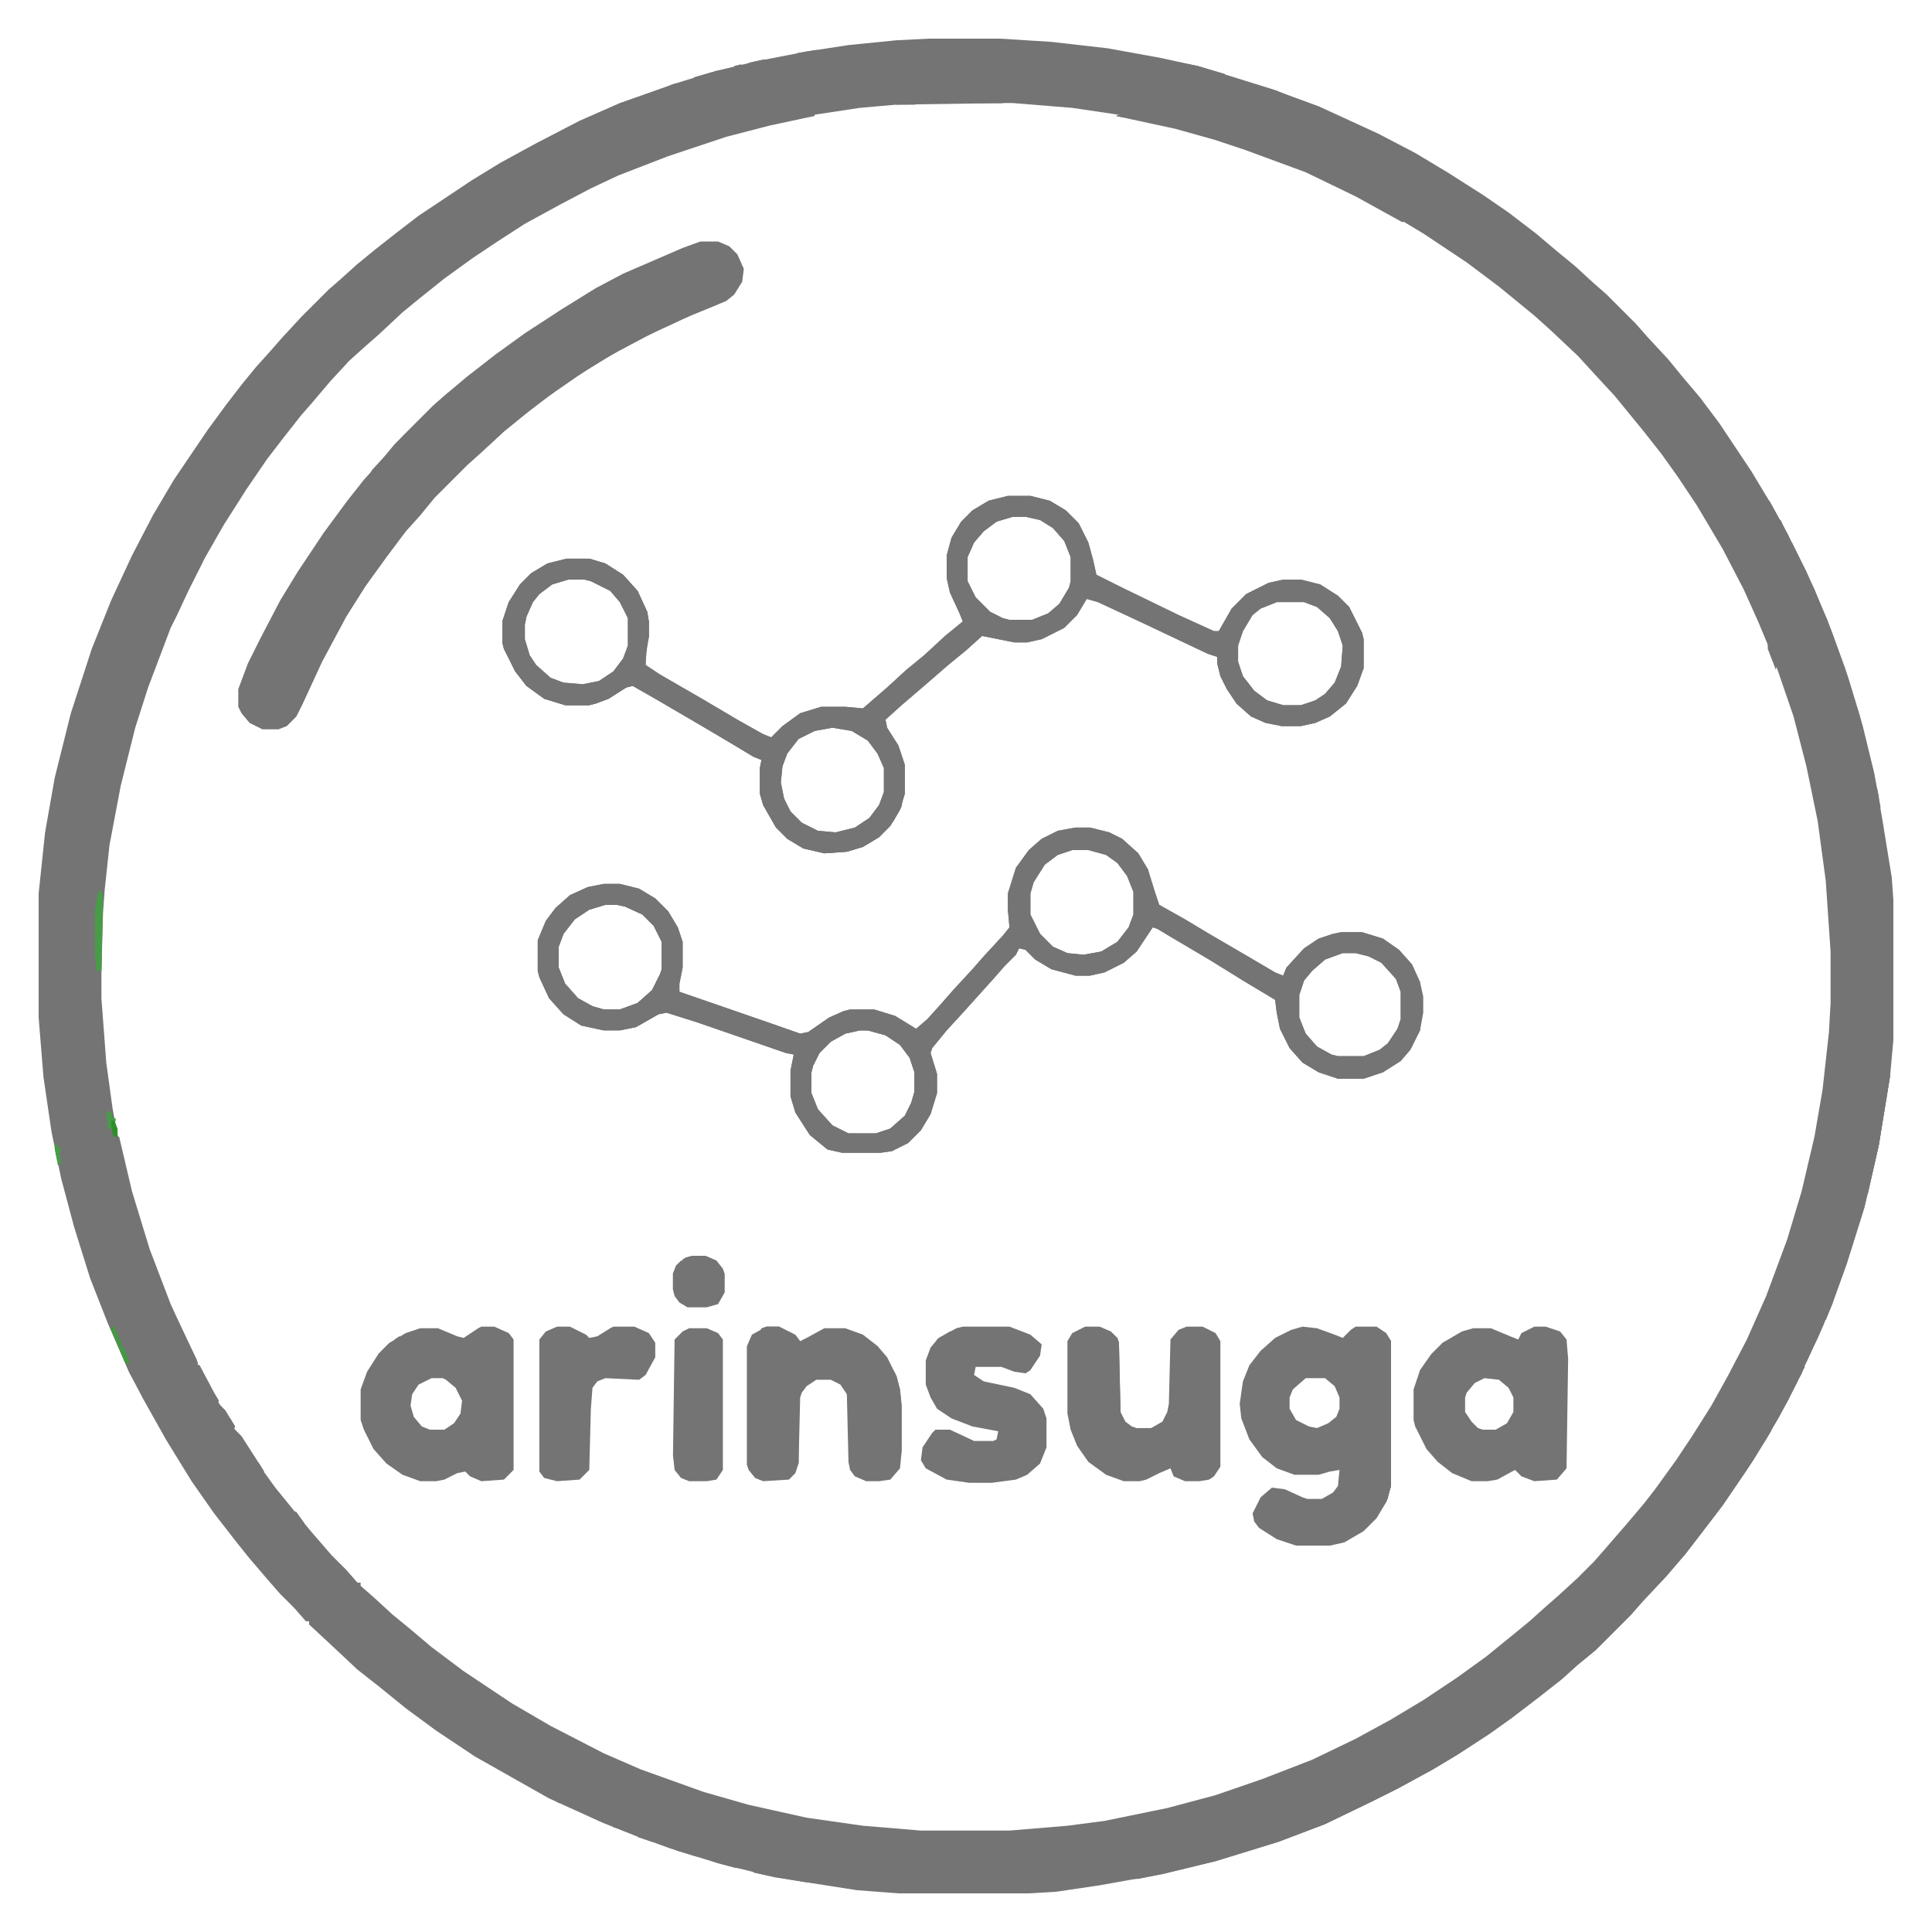 <?xml version="1.0" encoding="UTF-8" standalone="no"?><!-- Generator: Gravit.io --><svg xmlns="http://www.w3.org/2000/svg" xmlns:xlink="http://www.w3.org/1999/xlink" style="isolation:isolate" viewBox="0 0 1280 1280" width="1280pt" height="1280pt"><defs><clipPath id="_clipPath_nRfLHSxbTJC6op0vqC2nY6LH57wDoYHe"><rect width="1280" height="1280"/></clipPath></defs><g clip-path="url(#_clipPath_nRfLHSxbTJC6op0vqC2nY6LH57wDoYHe)"><path d=" M 615.467 25.6 L 662.4 25.6 L 696.533 27.733 L 733.867 32 L 769.067 38.4 L 793.6 43.733 L 841.6 58.667 L 873.6 70.4 L 913.067 88.533 L 937.6 101.333 L 958.933 114.133 L 982.4 129.067 L 999.467 140.8 L 1017.6 154.667 L 1031.467 166.4 L 1043.2 176 L 1056 187.733 L 1064.533 195.2 L 1083.733 214.4 L 1091.2 222.933 L 1105.067 237.867 L 1114.667 249.6 L 1126.4 263.467 L 1139.2 280.533 L 1160.533 312.533 L 1173.333 333.867 L 1184 353.067 L 1196.8 378.667 L 1210.667 410.667 L 1222.4 442.667 L 1232 473.6 L 1241.6 512 L 1246.933 541.867 L 1253.333 581.333 L 1254.4 596.267 L 1254.4 689.067 L 1252.267 712.533 L 1244.8 758.4 L 1235.2 800 L 1223.467 837.333 L 1213.867 864 L 1204.267 886.4 L 1190.4 916.267 L 1178.667 938.667 L 1161.6 967.467 L 1141.333 997.333 L 1127.467 1015.467 L 1116.8 1029.333 L 1104 1044.267 L 1088 1061.333 L 1080.533 1069.867 L 1057.067 1093.333 L 1045.333 1102.933 L 1034.667 1112.533 L 1019.733 1124.267 L 1001.6 1138.133 L 986.667 1148.8 L 965.333 1162.667 L 949.333 1172.267 L 925.867 1185.067 L 908.8 1193.6 L 877.867 1208.533 L 846.933 1220.267 L 805.333 1233.067 L 770.133 1241.6 L 728.533 1249.067 L 699.733 1253.333 L 681.6 1254.4 L 595.2 1254.4 L 567.467 1252.267 L 513.067 1243.733 L 474.667 1234.133 L 443.733 1224.533 L 420.267 1216 L 398.933 1207.467 L 363.733 1191.467 L 314.667 1163.733 L 289.067 1146.667 L 268.8 1131.733 L 251.733 1117.867 L 236.8 1106.133 L 219.733 1090.133 L 204.8 1076.267 L 204.8 1074.133 L 202.667 1074.133 L 195.2 1065.6 L 185.6 1056 L 178.133 1047.467 L 165.333 1032.533 L 156.8 1021.867 L 141.867 1002.667 L 126.933 981.333 L 109.867 953.6 L 94.933 926.933 L 85.333 908.8 L 71.467 876.8 L 59.733 846.933 L 49.067 812.8 L 40.533 780.8 L 34.133 749.867 L 28.8 713.6 L 25.6 674.133 L 25.6 592 L 29.867 551.467 L 36.267 515.2 L 46.933 472.533 L 60.8 429.867 L 73.6 397.867 L 87.467 368 L 101.333 341.333 L 115.2 317.867 L 137.6 284.8 L 149.333 268.8 L 160 254.933 L 169.6 243.2 L 179.2 232.533 L 186.667 224 L 199.467 210.133 L 217.6 192 L 226.133 184.533 L 236.8 174.933 L 248.533 165.333 L 263.467 153.6 L 277.333 142.933 L 312.533 119.467 L 331.733 107.733 L 355.2 94.933 L 384 80 L 410.667 68.267 L 446.933 55.467 L 474.667 46.933 L 501.333 40.533 L 534.4 34.133 L 562.133 29.867 L 594.133 26.667 L 615.467 25.6 Z  M 605.867 68.267 L 569.6 71.467 L 534.4 76.8 L 505.6 83.2 L 473.6 91.733 L 439.467 103.467 L 409.6 115.2 L 391.467 123.733 L 371.2 134.4 L 347.733 147.2 L 329.6 158.933 L 313.6 169.6 L 294.4 183.467 L 278.4 196.267 L 266.667 205.867 L 250.667 220.8 L 242.133 228.267 L 231.467 237.867 L 216.533 253.867 L 206.933 265.6 L 197.333 276.267 L 176 304 L 162.133 324.267 L 147.2 347.733 L 134.4 370.133 L 123.733 391.467 L 116.267 407.467 L 112 416 L 97.067 455.467 L 88.533 482.133 L 78.933 520.533 L 71.467 560 L 68.267 589.867 L 67.2 604.8 L 67.2 661.333 L 70.4 704 L 74.667 734.933 L 81.067 768 L 90.667 804.267 L 103.467 842.667 L 115.2 871.467 L 130.133 902.4 L 140.8 922.667 L 155.733 947.2 L 168.533 966.4 L 182.4 985.6 L 196.267 1002.667 L 205.867 1014.4 L 219.733 1030.4 L 229.333 1040 L 236.8 1048.533 L 238.933 1048.533 L 238.933 1050.667 L 247.467 1058.133 L 260.267 1069.867 L 272 1079.467 L 285.867 1091.2 L 307.2 1107.2 L 339.2 1128.533 L 364.8 1143.467 L 400 1161.6 L 424.533 1172.267 L 466.133 1187.2 L 496 1195.733 L 534.4 1204.267 L 571.733 1209.6 L 610.133 1212.8 L 668.8 1212.8 L 707.2 1209.6 L 731.733 1206.4 L 773.333 1197.867 L 805.333 1189.333 L 836.267 1178.667 L 869.333 1165.867 L 898.133 1152 L 921.6 1139.2 L 942.933 1126.4 L 965.333 1111.467 L 984.533 1097.6 L 1001.6 1083.733 L 1013.333 1074.133 L 1024 1064.533 L 1032.533 1057.067 L 1045.333 1045.333 L 1056 1034.667 L 1063.467 1026.133 L 1077.333 1010.133 L 1089.067 996.267 L 1096.533 986.667 L 1110.4 967.467 L 1121.067 951.467 L 1133.867 931.2 L 1144.533 912 L 1157.333 887.467 L 1170.133 858.667 L 1184 821.333 L 1193.6 789.333 L 1202.133 753.067 L 1207.467 722.133 L 1211.733 683.733 L 1212.8 664.533 L 1212.8 630.4 L 1209.6 583.467 L 1204.267 544 L 1196.8 507.733 L 1188.267 474.667 L 1175.467 437.333 L 1164.8 411.733 L 1155.2 390.4 L 1141.333 363.733 L 1124.267 334.933 L 1111.467 315.733 L 1100.8 300.8 L 1089.067 285.867 L 1069.867 262.4 L 1057.067 248.533 L 1045.333 235.733 L 1027.2 218.667 L 1016.533 209.067 L 993.067 189.867 L 971.733 173.867 L 942.933 154.667 L 926.933 145.067 L 907.733 134.4 L 883.2 121.6 L 859.733 110.933 L 812.8 93.867 L 778.667 84.267 L 739.2 75.733 L 710.4 71.467 L 670.933 68.267 L 605.867 68.267 Z " fill="rgb(116,116,116)"/><path d=" M 464 160 L 475.733 160 L 483.2 163.2 L 488.533 168.533 L 492.8 178.133 L 491.733 186.667 L 486.4 195.2 L 481.067 199.467 L 457.6 209.067 L 427.733 222.933 L 402.133 236.8 L 381.867 249.6 L 360.533 264.533 L 345.6 276.267 L 333.867 285.867 L 320 298.667 L 309.333 308.267 L 288 329.6 L 278.4 341.333 L 268.8 352 L 256 369.067 L 242.133 388.267 L 229.333 408.533 L 213.333 438.4 L 200.533 466.133 L 196.267 474.667 L 189.867 481.067 L 184.533 483.2 L 173.867 483.2 L 165.333 478.933 L 160 472.533 L 157.867 468.267 L 157.867 456.533 L 164.267 439.467 L 172.8 422.4 L 185.6 397.867 L 197.333 378.667 L 214.4 353.067 L 229.333 332.8 L 241.067 317.867 L 251.733 306.133 L 261.333 294.4 L 286.933 268.8 L 295.467 261.333 L 309.333 249.6 L 328.533 234.667 L 347.733 220.8 L 372.267 204.8 L 394.667 190.933 L 412.8 181.333 L 452.267 164.267 L 464 160 Z " fill="rgb(116,116,116)"/><path d=" M 667.733 328.533 L 682.667 328.533 L 695.467 331.733 L 706.133 338.133 L 714.667 346.667 L 721.067 359.467 L 724.267 371.2 L 726.4 380.8 L 743.467 389.333 L 780.8 407.467 L 804.267 418.133 L 807.467 418.133 L 816 403.2 L 825.6 393.6 L 840.533 386.133 L 850.133 384 L 861.867 384 L 874.667 387.2 L 886.4 394.667 L 893.867 402.133 L 902.4 419.2 L 903.467 423.467 L 903.467 442.667 L 899.2 454.4 L 891.733 466.133 L 881.067 474.667 L 871.467 478.933 L 861.867 481.067 L 849.067 481.067 L 838.4 478.933 L 828.8 474.667 L 819.2 466.133 L 812.8 456.533 L 808.533 448 L 806.4 439.467 L 806.4 435.2 L 800 433.067 L 759.467 413.867 L 727.467 398.933 L 720 396.8 L 713.6 407.467 L 705.067 416 L 690.133 423.467 L 680.533 425.6 L 672 425.6 L 650.667 421.333 L 640 430.933 L 628.267 440.533 L 612.267 454.4 L 597.333 467.2 L 586.667 476.8 L 587.733 482.133 L 595.2 493.867 L 599.467 506.667 L 599.467 525.867 L 596.267 536.533 L 589.867 547.2 L 582.4 554.667 L 571.733 561.067 L 561.067 564.267 L 546.133 565.333 L 532.267 562.133 L 521.6 555.733 L 514.133 548.267 L 505.6 533.333 L 503.467 525.867 L 503.467 508.8 L 504.533 503.467 L 499.2 501.333 L 483.2 491.733 L 459.733 477.867 L 434.133 462.933 L 419.2 454.4 L 414.933 455.467 L 403.2 462.933 L 394.667 466.133 L 390.4 467.2 L 374.4 467.2 L 360.533 462.933 L 348.8 454.4 L 341.333 444.8 L 333.867 429.867 L 332.8 425.6 L 332.8 411.733 L 337.067 398.933 L 344.533 387.2 L 352 379.733 L 362.667 373.333 L 375.467 370.133 L 390.4 370.133 L 401.067 373.333 L 412.8 380.8 L 422.4 391.467 L 428.8 405.333 L 429.867 411.733 L 429.867 422.4 L 427.733 435.2 L 427.733 440.533 L 437.333 446.933 L 465.067 462.933 L 488.533 476.8 L 505.6 486.4 L 510.933 488.533 L 518.4 481.067 L 530.133 472.533 L 544 468.267 L 560 468.267 L 571.733 469.333 L 587.733 455.467 L 600.533 443.733 L 612.267 434.133 L 626.133 421.333 L 637.867 411.733 L 635.733 406.4 L 629.333 392.533 L 627.2 382.933 L 627.2 368 L 630.4 356.267 L 636.8 345.6 L 644.267 338.133 L 654.933 331.733 L 667.733 328.533 Z  M 670.933 342.4 L 660.267 345.6 L 651.733 352 L 645.333 359.467 L 641.067 369.067 L 641.067 385.067 L 646.4 395.733 L 656 405.333 L 664.533 409.6 L 668.8 410.667 L 683.733 410.667 L 694.4 406.4 L 701.867 400 L 708.267 389.333 L 709.333 385.067 L 709.333 369.067 L 705.067 358.4 L 697.6 349.867 L 689.067 344.533 L 679.467 342.4 L 670.933 342.4 Z  M 376.533 384 L 365.867 387.2 L 357.333 393.6 L 353.067 398.933 L 348.8 408.533 L 347.733 413.867 L 347.733 423.467 L 350.933 434.133 L 355.2 440.533 L 364.8 449.067 L 373.333 452.267 L 386.133 453.333 L 396.8 451.2 L 406.4 444.8 L 412.8 436.267 L 416 427.733 L 416 409.6 L 410.667 398.933 L 404.267 391.467 L 391.467 385.067 L 387.2 384 L 376.533 384 Z  M 845.867 398.933 L 835.2 403.2 L 829.867 407.467 L 823.467 418.133 L 820.267 427.733 L 820.267 438.4 L 823.467 448 L 830.933 457.6 L 839.467 464 L 850.133 467.2 L 861.867 467.2 L 871.467 464 L 877.867 459.733 L 884.267 452.267 L 888.533 441.6 L 889.6 427.733 L 886.4 418.133 L 881.067 409.6 L 872.533 402.133 L 864 398.933 L 845.867 398.933 Z  M 551.467 482.133 L 539.733 484.267 L 529.067 489.6 L 521.6 499.2 L 518.4 507.733 L 517.333 518.4 L 519.467 529.067 L 523.733 537.6 L 531.2 545.067 L 541.867 550.4 L 553.6 551.467 L 566.4 548.267 L 576 541.867 L 582.4 533.333 L 585.6 524.8 L 585.6 508.8 L 581.333 499.2 L 574.933 490.667 L 564.267 484.267 L 551.467 482.133 Z " fill="rgb(116,116,116)"/><path d=" M 712.533 548.267 L 722.133 548.267 L 734.933 551.467 L 743.467 555.733 L 754.133 565.333 L 760.533 576 L 764.8 589.867 L 768 599.467 L 785.067 609.067 L 801.067 618.667 L 826.667 633.6 L 844.8 644.267 L 850.133 646.4 L 852.267 641.067 L 864 628.267 L 873.6 621.867 L 883.2 618.667 L 888.533 617.6 L 902.4 617.6 L 916.267 621.867 L 926.933 629.333 L 935.467 638.933 L 940.8 650.667 L 942.933 660.267 L 942.933 670.933 L 940.8 682.667 L 934.4 695.467 L 928 702.933 L 916.267 710.4 L 903.467 714.667 L 886.4 714.667 L 873.6 710.4 L 862.933 704 L 854.4 694.4 L 848 681.6 L 845.867 670.933 L 844.8 662.4 L 823.467 649.6 L 801.067 635.733 L 777.6 621.867 L 766.933 615.467 L 763.733 614.4 L 753.067 630.4 L 744.533 637.867 L 731.733 644.267 L 722.133 646.4 L 712.533 646.4 L 696.533 642.133 L 685.867 635.733 L 679.467 629.333 L 675.2 628.267 L 673.067 632.533 L 665.6 640 L 658.133 648.533 L 638.933 669.867 L 627.2 682.667 L 617.6 694.4 L 616.533 697.6 L 620.8 711.467 L 620.8 724.267 L 616.533 738.133 L 610.133 748.8 L 601.6 757.333 L 590.933 762.667 L 583.467 763.733 L 557.867 763.733 L 548.267 761.6 L 536.533 752 L 526.933 737.067 L 523.733 726.4 L 523.733 709.333 L 525.867 698.667 L 520.533 697.6 L 461.867 677.333 L 441.6 670.933 L 436.267 672 L 421.333 680.533 L 410.667 682.667 L 400 682.667 L 385.067 679.467 L 373.333 672 L 363.733 661.333 L 357.333 647.467 L 356.267 643.2 L 356.267 622.933 L 361.6 610.133 L 368 601.6 L 377.6 593.067 L 389.333 587.733 L 400 585.6 L 410.667 585.6 L 423.467 588.8 L 434.133 595.2 L 442.667 603.733 L 449.067 614.4 L 452.267 624 L 452.267 641.067 L 450.133 651.733 L 450.133 657.067 L 508.8 677.333 L 530.133 684.8 L 535.467 683.733 L 549.333 674.133 L 558.933 669.867 L 563.2 668.8 L 579.2 668.8 L 593.067 673.067 L 606.933 681.6 L 614.4 675.2 L 624 664.533 L 631.467 656 L 644.267 642.133 L 651.733 633.6 L 664.533 619.733 L 668.8 614.4 L 667.733 602.667 L 667.733 592 L 673.067 574.933 L 681.6 563.2 L 690.133 555.733 L 700.8 550.4 L 712.533 548.267 Z  M 710.4 563.2 L 700.8 566.4 L 692.267 572.8 L 684.8 584.533 L 682.667 592 L 682.667 605.867 L 689.067 618.667 L 697.6 627.2 L 707.2 631.467 L 717.867 632.533 L 729.6 630.4 L 740.267 624 L 747.733 614.4 L 750.933 605.867 L 750.933 590.933 L 746.667 580.267 L 740.267 571.733 L 732.8 566.4 L 721.067 563.2 L 710.4 563.2 Z  M 401.067 599.467 L 390.4 602.667 L 380.8 609.067 L 373.333 618.667 L 370.133 627.2 L 370.133 641.067 L 374.4 651.733 L 382.933 661.333 L 392.533 666.667 L 400 668.8 L 410.667 668.8 L 422.4 664.533 L 432 656 L 437.333 645.333 L 438.4 642.133 L 438.4 624 L 433.067 613.333 L 425.6 605.867 L 413.867 600.533 L 408.533 599.467 L 401.067 599.467 Z  M 889.6 631.467 L 877.867 635.733 L 869.333 643.2 L 864 649.6 L 860.8 659.2 L 860.8 674.133 L 865.067 684.8 L 872.533 693.333 L 882.133 698.667 L 886.4 699.733 L 903.467 699.733 L 914.133 695.467 L 919.467 691.2 L 925.867 681.6 L 928 675.2 L 928 657.067 L 924.8 648.533 L 915.2 637.867 L 906.667 633.6 L 898.133 631.467 L 889.6 631.467 Z  M 569.6 682.667 L 560 684.8 L 550.4 690.133 L 542.933 697.6 L 538.667 706.133 L 537.6 710.4 L 537.6 724.267 L 541.867 734.933 L 551.467 745.6 L 562.133 750.933 L 580.267 750.933 L 589.867 747.733 L 599.467 739.2 L 603.733 730.667 L 605.867 723.2 L 605.867 710.4 L 602.667 700.8 L 596.267 692.267 L 586.667 685.867 L 574.933 682.667 L 569.6 682.667 Z " fill="rgb(116,116,116)"/><path d=" M 862.933 878.933 L 872.533 880 L 884.267 884.267 L 889.6 886.4 L 894.933 881.067 L 898.133 878.933 L 912 878.933 L 918.4 883.2 L 921.6 888.533 L 921.6 984.533 L 918.4 995.2 L 912 1005.867 L 903.467 1014.4 L 890.667 1021.867 L 881.067 1024 L 858.667 1024 L 845.867 1019.733 L 834.133 1012.267 L 830.933 1008 L 829.867 1002.667 L 835.2 992 L 842.667 985.6 L 851.2 986.667 L 862.933 992 L 866.133 993.067 L 875.733 993.067 L 883.2 988.8 L 886.4 984.533 L 887.467 973.867 L 881.067 974.933 L 873.6 977.067 L 857.6 977.067 L 845.867 972.8 L 836.267 965.333 L 827.733 953.6 L 822.4 939.733 L 821.333 930.133 L 823.467 915.2 L 827.733 904.533 L 835.2 894.933 L 844.8 886.4 L 855.467 881.067 L 862.933 878.933 Z  M 865.067 913.067 L 856.533 920.533 L 854.4 925.867 L 854.4 933.333 L 858.667 940.8 L 867.2 945.067 L 872.533 946.133 L 880 942.933 L 885.333 938.667 L 887.467 933.333 L 887.467 925.867 L 884.267 918.4 L 877.867 913.067 L 865.067 913.067 Z " fill="rgb(116,116,116)"/><path d=" M 667.733 328.533 L 682.667 328.533 L 695.467 331.733 L 706.133 338.133 L 714.667 346.667 L 721.067 359.467 L 724.267 371.2 L 726.4 380.8 L 743.467 389.333 L 780.8 407.467 L 804.267 418.133 L 807.467 418.133 L 816 403.2 L 825.6 393.6 L 840.533 386.133 L 850.133 384 L 861.867 384 L 874.667 387.2 L 886.4 394.667 L 893.867 402.133 L 902.4 419.2 L 903.467 423.467 L 903.467 442.667 L 899.2 454.4 L 891.733 466.133 L 881.067 474.667 L 871.467 478.933 L 861.867 481.067 L 849.067 481.067 L 838.4 478.933 L 828.8 474.667 L 819.2 466.133 L 812.8 456.533 L 808.533 448 L 806.4 439.467 L 806.4 435.2 L 800 433.067 L 759.467 413.867 L 727.467 398.933 L 720 396.8 L 713.6 407.467 L 705.067 416 L 690.133 423.467 L 680.533 425.6 L 672 425.6 L 650.667 421.333 L 640 430.933 L 628.267 440.533 L 612.267 454.4 L 597.333 467.2 L 586.667 476.8 L 587.733 482.133 L 595.2 493.867 L 599.467 506.667 L 599.467 525.867 L 596.267 536.533 L 589.867 547.2 L 582.4 554.667 L 571.733 561.067 L 561.067 564.267 L 546.133 565.333 L 532.267 562.133 L 521.6 555.733 L 514.133 548.267 L 505.6 533.333 L 503.467 525.867 L 503.467 508.8 L 504.533 503.467 L 499.2 501.333 L 483.2 491.733 L 459.733 477.867 L 434.133 462.933 L 419.2 454.4 L 414.933 455.467 L 403.2 462.933 L 394.667 466.133 L 390.4 467.2 L 374.4 467.2 L 360.533 462.933 L 348.8 454.4 L 341.333 444.8 L 333.867 429.867 L 332.8 425.6 L 332.8 411.733 L 337.067 398.933 L 344.533 387.2 L 352 379.733 L 362.667 373.333 L 375.467 370.133 L 390.4 370.133 L 401.067 373.333 L 412.8 380.8 L 422.4 391.467 L 428.8 405.333 L 429.867 411.733 L 429.867 422.4 L 428.8 422.4 L 426.667 409.6 L 420.267 397.867 L 410.667 387.2 L 400 379.733 L 389.333 375.467 L 378.667 374.4 L 368 378.667 L 357.333 386.133 L 352 391.467 L 344.533 400 L 341.333 407.467 L 340.267 419.2 L 341.333 427.733 L 347.733 440.533 L 357.333 451.2 L 368 457.6 L 377.6 459.733 L 390.4 459.733 L 400 457.6 L 411.733 449.067 L 416 444.8 L 421.333 446.933 L 439.467 457.6 L 468.267 474.667 L 489.6 487.467 L 510.933 501.333 L 509.867 517.333 L 512 531.2 L 517.333 540.8 L 524.8 549.333 L 535.467 555.733 L 545.067 558.933 L 554.667 558.933 L 571.733 553.6 L 581.333 547.2 L 588.8 539.733 L 595.2 529.067 L 597.333 521.6 L 597.333 513.067 L 593.067 499.2 L 585.6 488.533 L 583.467 484.267 L 579.2 482.133 L 577.067 480 L 577.067 476.8 L 585.6 469.333 L 599.467 456.533 L 608 449.067 L 622.933 436.267 L 631.467 428.8 L 646.4 416 L 650.667 413.867 L 660.267 416 L 668.8 418.133 L 684.8 418.133 L 696.533 413.867 L 705.067 407.467 L 712.533 398.933 L 720 388.267 L 741.333 397.867 L 779.733 416 L 803.2 427.733 L 810.667 432 L 816 449.067 L 822.4 459.733 L 832 468.267 L 843.733 473.6 L 849.067 475.733 L 861.867 475.733 L 871.467 472.533 L 882.133 466.133 L 887.467 461.867 L 888.533 459.733 L 890.667 459.733 L 892.8 454.4 L 898.133 444.8 L 899.2 430.933 L 897.067 418.133 L 893.867 410.667 L 886.4 401.067 L 875.733 393.6 L 861.867 390.4 L 846.933 390.4 L 835.2 394.667 L 825.6 401.067 L 818.133 410.667 L 811.733 425.6 L 807.467 426.667 L 772.267 409.6 L 747.733 397.867 L 720 384 L 718.933 366.933 L 715.733 356.267 L 707.2 344.533 L 695.467 337.067 L 683.733 332.8 L 668.8 332.8 L 657.067 337.067 L 647.467 343.467 L 638.933 354.133 L 634.667 364.8 L 633.6 368 L 633.6 387.2 L 637.867 396.8 L 645.333 407.467 L 644.267 412.8 L 627.2 428.8 L 605.867 448 L 594.133 457.6 L 579.2 470.4 L 573.867 475.733 L 562.133 474.667 L 550.4 472.533 L 537.6 475.733 L 525.867 482.133 L 519.467 487.467 L 513.067 494.933 L 510.933 498.133 L 509.867 496 L 503.467 492.8 L 489.6 484.267 L 472.533 474.667 L 446.933 459.733 L 420.267 443.733 L 419.2 440.533 L 426.667 427.733 L 428.8 424.533 L 427.733 440.533 L 437.333 446.933 L 465.067 462.933 L 488.533 476.8 L 505.6 486.4 L 510.933 488.533 L 518.4 481.067 L 530.133 472.533 L 544 468.267 L 560 468.267 L 571.733 469.333 L 587.733 455.467 L 600.533 443.733 L 612.267 434.133 L 626.133 421.333 L 637.867 411.733 L 635.733 406.4 L 629.333 392.533 L 627.2 382.933 L 627.2 368 L 630.4 356.267 L 636.8 345.6 L 644.267 338.133 L 654.933 331.733 L 667.733 328.533 Z " fill="rgb(116,116,116)"/><path d=" M 712.533 548.267 L 722.133 548.267 L 734.933 551.467 L 743.467 555.733 L 754.133 565.333 L 760.533 576 L 764.8 589.867 L 768 599.467 L 785.067 609.067 L 801.067 618.667 L 826.667 633.6 L 844.8 644.267 L 850.133 646.4 L 852.267 641.067 L 864 628.267 L 873.6 621.867 L 883.2 618.667 L 888.533 617.6 L 902.4 617.6 L 916.267 621.867 L 926.933 629.333 L 935.467 638.933 L 940.8 650.667 L 941.867 660.267 L 939.733 657.067 L 936.533 649.6 L 929.067 637.867 L 917.333 629.333 L 908.8 625.067 L 902.4 622.933 L 887.467 622.933 L 874.667 627.2 L 864 635.733 L 856.533 646.4 L 852.267 653.867 L 841.6 649.6 L 811.733 631.467 L 793.6 620.8 L 761.6 601.6 L 761.6 592 L 757.333 578.133 L 749.867 568.533 L 741.333 561.067 L 728.533 554.667 L 717.867 552.533 L 707.2 553.6 L 696.533 557.867 L 685.867 567.467 L 679.467 577.067 L 676.267 586.667 L 675.2 597.333 L 676.267 614.4 L 668.8 622.933 L 656 636.8 L 646.4 648.533 L 630.4 665.6 L 611.2 686.933 L 609.067 692.267 L 601.6 685.867 L 593.067 679.467 L 583.467 675.2 L 572.8 673.067 L 562.133 674.133 L 549.333 679.467 L 539.733 688 L 536.533 693.333 L 525.867 690.133 L 500.267 680.533 L 454.4 664.533 L 443.733 660.267 L 442.667 656 L 448 645.333 L 449.067 640 L 449.067 629.333 L 445.867 618.667 L 440.533 609.067 L 432 599.467 L 419.2 593.067 L 416 592 L 394.667 592 L 384 596.267 L 375.467 602.667 L 369.067 610.133 L 364.8 618.667 L 362.667 626.133 L 362.667 638.933 L 365.867 649.6 L 372.267 660.267 L 380.8 668.8 L 392.533 674.133 L 395.733 675.2 L 413.867 675.2 L 424.533 672 L 436.267 663.467 L 440.533 661.333 L 453.333 666.667 L 487.467 678.4 L 525.867 692.267 L 532.267 695.467 L 533.333 698.667 L 531.2 707.2 L 531.2 724.267 L 535.467 736 L 542.933 746.667 L 552.533 755.2 L 563.2 760.533 L 573.867 761.6 L 583.467 759.467 L 594.133 753.067 L 604.8 743.467 L 612.267 733.867 L 615.467 726.4 L 616.533 714.667 L 613.333 701.867 L 610.133 693.333 L 612.267 693.333 L 614.4 688 L 626.133 675.2 L 633.6 666.667 L 645.333 653.867 L 653.867 645.333 L 663.467 633.6 L 673.067 624 L 675.2 620.8 L 681.6 621.867 L 681.6 624 L 685.867 626.133 L 693.333 632.533 L 702.933 637.867 L 716.8 640 L 730.667 637.867 L 741.333 632.533 L 750.933 624 L 759.467 610.133 L 761.6 606.933 L 768 609.067 L 794.667 624 L 819.2 638.933 L 839.467 651.733 L 851.2 659.2 L 853.333 678.4 L 859.733 690.133 L 868.267 698.667 L 877.867 704 L 887.467 707.2 L 903.467 707.2 L 915.2 702.933 L 924.8 696.533 L 932.267 689.067 L 939.733 676.267 L 941.867 673.067 L 940.8 682.667 L 934.4 695.467 L 928 702.933 L 916.267 710.4 L 903.467 714.667 L 886.4 714.667 L 873.6 710.4 L 862.933 704 L 854.4 694.4 L 848 681.6 L 845.867 670.933 L 844.8 662.4 L 823.467 649.6 L 801.067 635.733 L 777.6 621.867 L 766.933 615.467 L 763.733 614.4 L 753.067 630.4 L 744.533 637.867 L 731.733 644.267 L 722.133 646.4 L 712.533 646.4 L 696.533 642.133 L 685.867 635.733 L 679.467 629.333 L 675.2 628.267 L 673.067 632.533 L 665.6 640 L 658.133 648.533 L 638.933 669.867 L 627.2 682.667 L 617.6 694.4 L 616.533 697.6 L 620.8 711.467 L 620.8 724.267 L 616.533 738.133 L 610.133 748.8 L 601.6 757.333 L 590.933 762.667 L 583.467 763.733 L 557.867 763.733 L 548.267 761.6 L 536.533 752 L 526.933 737.067 L 523.733 726.4 L 523.733 709.333 L 525.867 698.667 L 520.533 697.6 L 461.867 677.333 L 441.6 670.933 L 436.267 672 L 421.333 680.533 L 410.667 682.667 L 400 682.667 L 385.067 679.467 L 373.333 672 L 363.733 661.333 L 357.333 647.467 L 356.267 643.2 L 356.267 622.933 L 361.6 610.133 L 368 601.6 L 377.6 593.067 L 389.333 587.733 L 400 585.6 L 410.667 585.6 L 423.467 588.8 L 434.133 595.2 L 442.667 603.733 L 449.067 614.4 L 452.267 624 L 452.267 641.067 L 450.133 651.733 L 450.133 657.067 L 508.8 677.333 L 530.133 684.8 L 535.467 683.733 L 549.333 674.133 L 558.933 669.867 L 563.2 668.8 L 579.2 668.8 L 593.067 673.067 L 606.933 681.6 L 614.4 675.2 L 624 664.533 L 631.467 656 L 644.267 642.133 L 651.733 633.6 L 664.533 619.733 L 668.8 614.4 L 667.733 602.667 L 667.733 592 L 673.067 574.933 L 681.6 563.2 L 690.133 555.733 L 700.8 550.4 L 712.533 548.267 Z " fill="rgb(116,116,116)"/><path d=" M 1016.533 878.933 L 1024 878.933 L 1033.6 882.133 L 1037.867 887.467 L 1038.933 900.267 L 1037.867 972.8 L 1031.467 980.267 L 1016.533 981.333 L 1008 978.133 L 1003.733 973.867 L 992 980.267 L 985.6 981.333 L 974.933 981.333 L 962.133 976 L 952.533 968.533 L 945.067 960 L 937.6 945.067 L 936.533 940.8 L 936.533 920.533 L 940.8 907.733 L 948.267 897.067 L 955.733 889.6 L 968.533 882.133 L 976 880 L 987.733 880 L 1000.533 885.333 L 1005.867 887.467 L 1008 883.2 L 1016.533 878.933 Z  M 983.467 913.067 L 977.067 916.267 L 971.733 922.667 L 970.667 925.867 L 970.667 935.467 L 974.933 941.867 L 979.2 946.133 L 982.4 947.2 L 990.933 947.2 L 998.4 942.933 L 1002.667 935.467 L 1002.667 925.867 L 999.467 919.467 L 993.067 914.133 L 983.467 913.067 Z " fill="rgb(116,116,116)"/><path d=" M 318.933 878.933 L 327.467 878.933 L 337.067 883.2 L 340.267 887.467 L 340.267 973.867 L 333.867 980.267 L 318.933 981.333 L 311.467 978.133 L 308.267 974.933 L 302.933 976 L 294.4 980.267 L 289.067 981.333 L 278.4 981.333 L 266.667 977.067 L 256 969.6 L 247.467 960 L 241.067 947.2 L 238.933 940.8 L 238.933 920.533 L 243.2 908.8 L 250.667 897.067 L 258.133 889.6 L 268.8 883.2 L 278.4 880 L 290.133 880 L 302.933 885.333 L 307.2 886.4 L 316.8 880 L 318.933 878.933 Z  M 285.867 913.067 L 277.333 917.333 L 273.067 923.733 L 272 931.2 L 274.133 938.667 L 279.467 945.067 L 284.8 947.2 L 294.4 947.2 L 300.8 942.933 L 305.067 936.533 L 306.133 928 L 301.867 919.467 L 295.467 914.133 L 293.333 913.067 L 285.867 913.067 Z " fill="rgb(116,116,116)"/><path d=" M 507.733 878.933 L 516.267 878.933 L 526.933 884.267 L 530.133 888.533 L 534.4 886.4 L 546.133 880 L 560 880 L 571.733 884.267 L 581.333 891.733 L 587.733 899.2 L 594.133 912 L 596.267 920.533 L 597.333 931.2 L 597.333 962.133 L 596.267 972.8 L 589.867 980.267 L 582.4 981.333 L 573.867 981.333 L 566.4 978.133 L 563.2 973.867 L 562.133 968.533 L 561.067 923.733 L 556.8 917.333 L 550.4 914.133 L 540.8 914.133 L 534.4 918.4 L 531.2 922.667 L 530.133 925.867 L 529.067 969.6 L 526.933 976 L 522.667 980.267 L 505.6 981.333 L 500.267 979.2 L 496 973.867 L 494.933 970.667 L 494.933 891.733 L 498.133 884.267 L 507.733 878.933 Z " fill="rgb(116,116,116)"/><path d=" M 718.933 878.933 L 728.533 878.933 L 736 882.133 L 740.267 886.4 L 741.333 889.6 L 742.4 935.467 L 745.6 941.867 L 749.867 945.067 L 753.067 946.133 L 762.667 946.133 L 770.133 941.867 L 773.333 935.467 L 774.4 930.133 L 775.467 887.467 L 780.8 881.067 L 786.133 878.933 L 796.8 878.933 L 805.333 883.2 L 808.533 888.533 L 808.533 971.733 L 804.267 978.133 L 801.067 980.267 L 794.667 981.333 L 785.067 981.333 L 777.6 978.133 L 775.467 972.8 L 768 976 L 759.467 980.267 L 755.2 981.333 L 744.533 981.333 L 732.8 977.067 L 721.067 968.533 L 713.6 957.867 L 709.333 947.2 L 707.2 936.533 L 707.2 888.533 L 710.4 883.2 L 718.933 878.933 Z " fill="rgb(116,116,116)"/><path d=" M 637.867 878.933 L 668.8 878.933 L 682.667 884.267 L 690.133 890.667 L 689.067 898.133 L 682.667 907.733 L 679.467 909.867 L 672 908.8 L 663.467 905.6 L 646.4 905.6 L 645.333 910.933 L 651.733 915.2 L 672 919.467 L 682.667 923.733 L 691.2 933.333 L 693.333 939.733 L 693.333 958.933 L 689.067 969.6 L 680.533 977.067 L 673.067 980.267 L 657.067 982.4 L 642.133 982.4 L 627.2 980.267 L 613.333 972.8 L 610.133 967.467 L 611.2 958.933 L 617.6 949.333 L 619.733 947.2 L 629.333 947.2 L 645.333 954.667 L 658.133 954.667 L 660.267 953.6 L 661.333 948.267 L 644.267 945.067 L 630.4 939.733 L 620.8 933.333 L 616.533 925.867 L 613.333 917.333 L 613.333 901.333 L 616.533 892.8 L 621.867 886.4 L 633.6 880 L 637.867 878.933 Z " fill="rgb(116,116,116)"/><path d=" M 394.667 590.933 L 416 590.933 L 428.8 596.267 L 439.467 605.867 L 445.867 616.533 L 449.067 624 L 450.133 629.333 L 450.133 640 L 446.933 650.667 L 443.733 657.067 L 444.8 660.267 L 491.733 676.267 L 523.733 688 L 536.533 693.333 L 538.667 688 L 549.333 678.4 L 562.133 673.067 L 572.8 672 L 586.667 675.2 L 598.4 681.6 L 606.933 689.067 L 611.2 694.4 L 616.533 708.267 L 617.6 717.867 L 615.467 729.6 L 608 741.333 L 597.333 752 L 585.6 759.467 L 580.267 761.6 L 567.467 762.667 L 558.933 759.467 L 548.267 753.067 L 539.733 744.533 L 532.267 731.733 L 530.133 724.267 L 530.133 707.2 L 532.267 696.533 L 520.533 691.2 L 441.6 663.467 L 437.333 663.467 L 426.667 672 L 419.2 675.2 L 413.867 676.267 L 395.733 676.267 L 382.933 670.933 L 374.4 663.467 L 368 656 L 362.667 644.267 L 361.6 638.933 L 361.6 626.133 L 364.8 615.467 L 372.267 604.8 L 381.867 596.267 L 390.4 592 L 394.667 590.933 Z  M 401.067 599.467 L 390.4 602.667 L 380.8 609.067 L 373.333 618.667 L 370.133 627.2 L 370.133 641.067 L 374.4 651.733 L 382.933 661.333 L 392.533 666.667 L 400 668.8 L 410.667 668.8 L 422.4 664.533 L 432 656 L 437.333 645.333 L 438.4 642.133 L 438.4 624 L 433.067 613.333 L 425.6 605.867 L 413.867 600.533 L 408.533 599.467 L 401.067 599.467 Z  M 569.6 682.667 L 560 684.8 L 550.4 690.133 L 542.933 697.6 L 538.667 706.133 L 537.6 710.4 L 537.6 724.267 L 541.867 734.933 L 551.467 745.6 L 562.133 750.933 L 580.267 750.933 L 589.867 747.733 L 599.467 739.2 L 603.733 730.667 L 605.867 723.2 L 605.867 710.4 L 602.667 700.8 L 596.267 692.267 L 586.667 685.867 L 574.933 682.667 L 569.6 682.667 Z " fill="rgb(116,116,116)"/><path d=" M 369.067 878.933 L 377.6 878.933 L 388.267 884.267 L 390.4 886.4 L 395.733 885.333 L 404.267 880 L 406.4 878.933 L 420.267 878.933 L 429.867 883.2 L 434.133 889.6 L 434.133 899.2 L 427.733 910.933 L 423.467 914.133 L 401.067 913.067 L 395.733 915.2 L 392.533 919.467 L 391.467 933.333 L 390.4 973.867 L 384 980.267 L 369.067 981.333 L 360.533 979.2 L 357.333 974.933 L 357.333 887.467 L 361.6 882.133 L 369.067 878.933 Z " fill="rgb(116,116,116)"/><path d=" M 534.4 72.533 L 538.667 73.6 L 539.733 76.8 L 509.867 83.2 L 481.067 90.667 L 442.667 103.467 L 409.6 116.267 L 391.467 124.8 L 371.2 135.467 L 347.733 148.267 L 329.6 160 L 313.6 170.667 L 294.4 184.533 L 278.4 197.333 L 266.667 206.933 L 250.667 221.867 L 242.133 229.333 L 231.467 238.933 L 218.667 252.8 L 206.933 266.667 L 199.467 275.2 L 187.733 290.133 L 177.067 304 L 163.2 324.267 L 148.267 347.733 L 135.467 370.133 L 124.8 391.467 L 117.333 407.467 L 113.067 416 L 98.133 455.467 L 89.6 482.133 L 80 520.533 L 72.533 560 L 69.333 589.867 L 68.267 604.8 L 67.2 643.2 L 64 643.2 L 62.933 632.533 L 62.933 602.667 L 65.067 589.867 L 67.2 555.733 L 69.333 547.2 L 71.467 530.133 L 74.667 516.267 L 83.2 483.2 L 89.6 461.867 L 97.067 441.6 L 102.4 426.667 L 119.467 388.267 L 132.267 364.8 L 146.133 341.333 L 153.6 329.6 L 162.133 316.8 L 173.867 299.733 L 188.8 280.533 L 200.533 266.667 L 208 257.067 L 225.067 238.933 L 243.2 220.8 L 251.733 213.333 L 260.267 204.8 L 290.133 181.333 L 308.267 168.533 L 324.267 157.867 L 338.133 149.333 L 356.267 138.667 L 380.8 125.867 L 397.867 117.333 L 417.067 108.8 L 438.4 100.267 L 465.067 90.667 L 502.4 80 L 522.667 74.667 L 534.4 72.533 Z " fill="rgb(116,116,116)"/><path d=" M 456.533 880 L 468.267 880 L 475.733 883.2 L 478.933 887.467 L 478.933 973.867 L 474.667 980.267 L 468.267 981.333 L 456.533 981.333 L 451.2 979.2 L 446.933 973.867 L 445.867 964.267 L 446.933 887.467 L 452.267 882.133 L 456.533 880 Z " fill="rgb(116,116,116)"/><path d=" M 375.467 370.133 L 390.4 370.133 L 401.067 373.333 L 412.8 380.8 L 422.4 391.467 L 428.8 405.333 L 429.867 411.733 L 429.867 422.4 L 428.8 422.4 L 426.667 409.6 L 420.267 397.867 L 410.667 387.2 L 400 379.733 L 389.333 375.467 L 378.667 374.4 L 368 378.667 L 357.333 386.133 L 352 391.467 L 344.533 400 L 341.333 407.467 L 340.267 419.2 L 341.333 427.733 L 347.733 440.533 L 357.333 451.2 L 368 457.6 L 377.6 459.733 L 390.4 459.733 L 400 457.6 L 411.733 449.067 L 416 444.8 L 421.333 446.933 L 439.467 457.6 L 468.267 474.667 L 489.6 487.467 L 510.933 501.333 L 509.867 517.333 L 512 531.2 L 517.333 540.8 L 524.8 549.333 L 535.467 555.733 L 545.067 558.933 L 554.667 558.933 L 571.733 553.6 L 581.333 547.2 L 588.8 539.733 L 597.333 525.867 L 598.4 525.867 L 597.333 534.4 L 592 544 L 582.4 554.667 L 571.733 561.067 L 561.067 564.267 L 546.133 565.333 L 532.267 562.133 L 521.6 555.733 L 514.133 548.267 L 505.6 533.333 L 503.467 525.867 L 503.467 508.8 L 504.533 503.467 L 499.2 501.333 L 483.2 491.733 L 459.733 477.867 L 434.133 462.933 L 419.2 454.4 L 414.933 455.467 L 403.2 462.933 L 394.667 466.133 L 390.4 467.2 L 374.4 467.2 L 360.533 462.933 L 348.8 454.4 L 341.333 444.8 L 333.867 429.867 L 332.8 425.6 L 332.8 411.733 L 337.067 398.933 L 344.533 387.2 L 352 379.733 L 362.667 373.333 L 375.467 370.133 Z " fill="rgb(116,116,116)"/><path d=" M 1250.133 685.867 L 1251.2 685.867 L 1251.2 701.867 L 1245.867 739.2 L 1239.467 773.333 L 1235.2 790.4 L 1227.733 818.133 L 1216 851.2 L 1201.067 888.533 L 1194.667 902.4 L 1195.733 905.6 L 1184 929.067 L 1170.133 953.6 L 1157.333 973.867 L 1141.333 997.333 L 1127.467 1015.467 L 1116.8 1029.333 L 1104 1044.267 L 1088 1061.333 L 1080.533 1069.867 L 1057.067 1093.333 L 1045.333 1102.933 L 1034.667 1112.533 L 1019.733 1124.267 L 1001.6 1138.133 L 986.667 1148.8 L 965.333 1162.667 L 949.333 1172.267 L 925.867 1185.067 L 908.8 1193.6 L 877.867 1208.533 L 846.933 1220.267 L 805.333 1233.067 L 770.133 1241.6 L 754.133 1244.8 L 747.733 1244.8 L 749.867 1240.533 L 797.867 1230.933 L 811.733 1226.667 L 829.867 1221.333 L 867.2 1208.533 L 876.8 1204.267 L 887.467 1200 L 919.467 1184 L 937.6 1174.4 L 953.6 1164.8 L 974.933 1150.933 L 989.867 1140.267 L 1001.6 1131.733 L 1018.667 1117.867 L 1029.333 1109.333 L 1044.267 1096.533 L 1061.333 1080.533 L 1082.667 1059.2 L 1083.733 1057.067 L 1085.867 1057.067 L 1088 1052.8 L 1096.533 1044.267 L 1104 1035.733 L 1113.6 1025.067 L 1125.333 1010.133 L 1138.133 993.067 L 1152 972.8 L 1163.733 953.6 L 1168 947.2 L 1174.4 935.467 L 1180.8 922.667 L 1181.867 919.467 L 1184 919.467 L 1186.133 912 L 1193.6 897.067 L 1198.933 883.2 L 1201.067 883.2 L 1203.2 873.6 L 1208.533 860.8 L 1214.933 842.667 L 1223.467 817.067 L 1232 788.267 L 1240.533 748.8 L 1248 706.133 L 1250.133 685.867 Z " fill="rgb(116,116,116)"/><path d=" M 469.333 197.333 L 472.533 198.4 L 475.733 201.6 L 452.267 211.2 L 436.267 218.667 L 409.6 232.533 L 388.267 245.333 L 368 259.2 L 350.933 272 L 333.867 285.867 L 320 298.667 L 309.333 308.267 L 288 329.6 L 278.4 341.333 L 268.8 352 L 256 369.067 L 242.133 388.267 L 229.333 408.533 L 213.333 438.4 L 200.533 466.133 L 196.267 474.667 L 189.867 481.067 L 185.6 482.133 L 187.733 476.8 L 202.667 449.067 L 213.333 426.667 L 224 407.467 L 231.467 395.733 L 247.467 372.267 L 258.133 358.4 L 266.667 347.733 L 279.467 332.8 L 289.067 322.133 L 296.533 313.6 L 316.8 293.333 L 325.333 285.867 L 336 277.333 L 353.067 263.467 L 373.333 249.6 L 391.467 237.867 L 425.6 219.733 L 461.867 201.6 L 467.2 198.4 L 469.333 197.333 Z " fill="rgb(116,116,116)"/><path d=" M 565.333 676.267 L 578.133 676.267 L 590.933 681.6 L 600.533 689.067 L 606.933 696.533 L 611.2 705.067 L 613.333 718.933 L 610.133 731.733 L 602.667 743.467 L 590.933 753.067 L 580.267 758.4 L 576 759.467 L 567.467 759.467 L 557.867 756.267 L 551.467 752 L 542.933 744.533 L 535.467 731.733 L 532.267 720 L 532.267 712.533 L 536.533 698.667 L 544 689.067 L 551.467 682.667 L 562.133 677.333 L 565.333 676.267 Z  M 569.6 682.667 L 560 684.8 L 550.4 690.133 L 542.933 697.6 L 538.667 706.133 L 537.6 710.4 L 537.6 724.267 L 541.867 734.933 L 551.467 745.6 L 562.133 750.933 L 580.267 750.933 L 589.867 747.733 L 599.467 739.2 L 603.733 730.667 L 605.867 723.2 L 605.867 710.4 L 602.667 700.8 L 596.267 692.267 L 586.667 685.867 L 574.933 682.667 L 569.6 682.667 Z " fill="rgb(116,116,116)"/><path d=" M 376.533 376.533 L 386.133 376.533 L 397.867 380.8 L 409.6 388.267 L 418.133 397.867 L 423.467 407.467 L 424.533 411.733 L 424.533 425.6 L 419.2 436.267 L 412.8 444.8 L 405.333 452.267 L 394.667 457.6 L 390.4 458.667 L 376.533 458.667 L 365.867 454.4 L 357.333 449.067 L 348.8 439.467 L 344.533 430.933 L 342.4 424.533 L 342.4 410.667 L 345.6 402.133 L 352 393.6 L 360.533 385.067 L 373.333 377.6 L 376.533 376.533 Z  M 376.533 384 L 365.867 387.2 L 357.333 393.6 L 353.067 398.933 L 348.8 408.533 L 347.733 413.867 L 347.733 423.467 L 350.933 434.133 L 355.2 440.533 L 364.8 449.067 L 373.333 452.267 L 386.133 453.333 L 396.8 451.2 L 406.4 444.8 L 412.8 436.267 L 416 427.733 L 416 409.6 L 410.667 398.933 L 404.267 391.467 L 391.467 385.067 L 387.2 384 L 376.533 384 Z " fill="rgb(116,116,116)"/><path d=" M 548.267 475.733 L 555.733 475.733 L 566.4 478.933 L 577.067 485.333 L 585.6 493.867 L 592 505.6 L 593.067 510.933 L 593.067 522.667 L 585.6 537.6 L 577.067 546.133 L 567.467 552.533 L 554.667 556.8 L 545.067 556.8 L 534.4 552.533 L 523.733 544 L 517.333 535.467 L 514.133 528 L 514.133 503.467 L 520.533 492.8 L 529.067 483.2 L 539.733 477.867 L 548.267 475.733 Z  M 551.467 482.133 L 539.733 484.267 L 529.067 489.6 L 521.6 499.2 L 518.4 507.733 L 517.333 518.4 L 519.467 529.067 L 523.733 537.6 L 531.2 545.067 L 541.867 550.4 L 553.6 551.467 L 566.4 548.267 L 576 541.867 L 582.4 533.333 L 585.6 524.8 L 585.6 508.8 L 581.333 499.2 L 574.933 490.667 L 564.267 484.267 L 551.467 482.133 Z " fill="rgb(116,116,116)"/><path d=" M 892.8 625.067 L 903.467 626.133 L 916.267 632.533 L 926.933 642.133 L 933.333 652.8 L 935.467 658.133 L 935.467 673.067 L 929.067 685.867 L 920.533 695.467 L 910.933 701.867 L 901.333 705.067 L 888.533 705.067 L 876.8 700.8 L 867.2 693.333 L 859.733 684.8 L 855.467 675.2 L 855.467 659.2 L 860.8 646.4 L 868.267 636.8 L 876.8 630.4 L 886.4 626.133 L 892.8 625.067 Z  M 889.6 631.467 L 877.867 635.733 L 869.333 643.2 L 864 649.6 L 860.8 659.2 L 860.8 674.133 L 865.067 684.8 L 872.533 693.333 L 882.133 698.667 L 886.4 699.733 L 903.467 699.733 L 914.133 695.467 L 919.467 691.2 L 925.867 681.6 L 928 675.2 L 928 657.067 L 924.8 648.533 L 915.2 637.867 L 906.667 633.6 L 898.133 631.467 L 889.6 631.467 Z " fill="rgb(116,116,116)"/><path d=" M 711.467 556.8 L 723.2 556.8 L 732.8 561.067 L 742.4 566.4 L 749.867 573.867 L 756.267 585.6 L 757.333 589.867 L 757.333 602.667 L 752 616.533 L 747.733 622.933 L 739.2 630.4 L 726.4 636.8 L 721.067 637.867 L 709.333 637.867 L 696.533 631.467 L 683.733 618.667 L 679.467 608 L 678.4 603.733 L 678.4 592 L 681.6 581.333 L 688 571.733 L 692.267 566.4 L 704 558.933 L 711.467 556.8 Z  M 710.4 563.2 L 700.8 566.4 L 692.267 572.8 L 684.8 584.533 L 682.667 592 L 682.667 605.867 L 689.067 618.667 L 697.6 627.2 L 707.2 631.467 L 717.867 632.533 L 729.6 630.4 L 740.267 624 L 747.733 614.4 L 750.933 605.867 L 750.933 590.933 L 746.667 580.267 L 740.267 571.733 L 732.8 566.4 L 721.067 563.2 L 710.4 563.2 Z " fill="rgb(116,116,116)"/><path d=" M 848 392.533 L 862.933 392.533 L 874.667 396.8 L 884.267 404.267 L 889.6 410.667 L 894.933 422.4 L 894.933 439.467 L 889.6 452.267 L 880 462.933 L 872.533 468.267 L 862.933 471.467 L 854.4 472.533 L 842.667 470.4 L 829.867 462.933 L 827.733 458.667 L 825.6 458.667 L 820.267 451.2 L 817.067 443.733 L 816 438.4 L 816 429.867 L 818.133 419.2 L 823.467 408.533 L 832 398.933 L 840.533 394.667 L 848 392.533 Z  M 845.867 398.933 L 835.2 403.2 L 829.867 407.467 L 823.467 418.133 L 820.267 427.733 L 820.267 438.4 L 823.467 448 L 830.933 457.6 L 839.467 464 L 850.133 467.2 L 861.867 467.2 L 871.467 464 L 877.867 459.733 L 884.267 452.267 L 888.533 441.6 L 889.6 427.733 L 886.4 418.133 L 881.067 409.6 L 872.533 402.133 L 864 398.933 L 845.867 398.933 Z " fill="rgb(116,116,116)"/><path d=" M 669.867 336 L 683.733 336 L 694.4 340.267 L 700.8 344.533 L 709.333 353.067 L 714.667 364.8 L 715.733 371.2 L 715.733 381.867 L 712.533 391.467 L 705.067 402.133 L 697.6 409.6 L 686.933 414.933 L 683.733 416 L 668.8 416 L 656 410.667 L 645.333 401.067 L 638.933 388.267 L 637.867 384 L 637.867 366.933 L 642.133 356.267 L 649.6 346.667 L 651.733 346.667 L 651.733 344.533 L 662.4 338.133 L 669.867 336 Z  M 670.933 342.4 L 660.267 345.6 L 651.733 352 L 645.333 359.467 L 641.067 369.067 L 641.067 385.067 L 646.4 395.733 L 656 405.333 L 664.533 409.6 L 668.8 410.667 L 683.733 410.667 L 694.4 406.4 L 701.867 400 L 708.267 389.333 L 709.333 385.067 L 709.333 369.067 L 705.067 358.4 L 697.6 349.867 L 689.067 344.533 L 679.467 342.4 L 670.933 342.4 Z " fill="rgb(116,116,116)"/><path d=" M 401.067 594.133 L 409.6 594.133 L 422.4 597.333 L 433.067 604.8 L 440.533 615.467 L 444.8 626.133 L 444.8 640 L 439.467 652.8 L 434.133 660.267 L 422.4 668.8 L 414.933 672 L 393.6 672 L 382.933 665.6 L 375.467 658.133 L 369.067 648.533 L 366.933 638.933 L 366.933 627.2 L 370.133 616.533 L 377.6 605.867 L 387.2 598.4 L 395.733 595.2 L 401.067 594.133 Z  M 401.067 599.467 L 390.4 602.667 L 380.8 609.067 L 373.333 618.667 L 370.133 627.2 L 370.133 641.067 L 374.4 651.733 L 382.933 661.333 L 392.533 666.667 L 400 668.8 L 410.667 668.8 L 422.4 664.533 L 432 656 L 437.333 645.333 L 438.4 642.133 L 438.4 624 L 433.067 613.333 L 425.6 605.867 L 413.867 600.533 L 408.533 599.467 L 401.067 599.467 Z " fill="rgb(116,116,116)"/><path d=" M 458.667 832 L 467.2 832 L 474.667 835.2 L 478.933 840.533 L 480 843.733 L 480 856.533 L 475.733 864 L 468.267 866.133 L 455.467 866.133 L 450.133 862.933 L 446.933 858.667 L 445.867 854.4 L 445.867 843.733 L 448 838.4 L 454.4 833.067 L 458.667 832 Z " fill="rgb(116,116,116)"/><path d=" M 736 71.467 L 747.733 72.533 L 771.2 77.867 L 801.067 86.4 L 818.133 91.733 L 845.867 101.333 L 876.8 114.133 L 903.467 126.933 L 921.6 136.533 L 933.333 142.933 L 946.133 150.4 L 942.933 152.533 L 939.733 149.333 L 933.333 148.267 L 932.267 146.133 L 929.067 147.2 L 898.133 130.133 L 865.067 114.133 L 824.533 99.2 L 805.333 92.8 L 778.667 85.333 L 739.2 76.8 L 743.467 75.733 L 743.467 73.6 L 734.933 73.6 L 736 71.467 Z " fill="rgb(116,116,116)"/><path d=" M 1182.933 359.467 L 1187.2 359.467 L 1202.133 390.4 L 1213.867 419.2 L 1224.533 449.067 L 1234.133 481.067 L 1241.6 512 L 1245.867 534.4 L 1244.8 546.133 L 1246.933 561.067 L 1244.8 561.067 L 1241.6 548.267 L 1240.533 539.733 L 1235.2 513.067 L 1226.667 475.733 L 1219.2 450.133 L 1208.533 418.133 L 1204.267 408.533 L 1194.667 386.133 L 1190.4 375.467 L 1182.933 361.6 L 1182.933 359.467 Z " fill="rgb(116,116,116)"/><path d=" M 72.533 749.867 L 75.733 750.933 L 77.867 753.067 L 78.933 753.067 L 87.467 789.333 L 99.2 827.733 L 113.067 864 L 124.8 889.6 L 131.2 903.467 L 129.067 903.467 L 134.4 913.067 L 141.867 928 L 141.867 930.133 L 139.733 930.133 L 135.467 922.667 L 135.467 918.4 L 133.333 918.4 L 128 907.733 L 118.4 889.6 L 113.067 875.733 L 107.733 862.933 L 103.467 853.333 L 98.133 838.4 L 93.867 827.733 L 86.4 805.333 L 78.933 778.667 L 72.533 750.933 L 72.533 749.867 Z " fill="rgb(116,116,116)"/><path d=" M 1250.133 685.867 L 1251.2 685.867 L 1251.2 701.867 L 1245.867 739.2 L 1239.467 773.333 L 1235.2 790.4 L 1227.733 818.133 L 1216 851.2 L 1201.067 888.533 L 1195.733 899.2 L 1193.6 899.2 L 1198.933 883.2 L 1201.067 883.2 L 1203.2 873.6 L 1208.533 860.8 L 1214.933 842.667 L 1223.467 817.067 L 1232 788.267 L 1240.533 748.8 L 1248 706.133 L 1250.133 685.867 Z " fill="rgb(116,116,116)"/><path d=" M 1251.2 708.267 L 1252.267 712.533 L 1244.8 758.4 L 1235.2 800 L 1223.467 837.333 L 1213.867 864 L 1204.267 886.4 L 1195.733 903.467 L 1193.6 904.533 L 1195.733 898.133 L 1206.4 872.533 L 1219.2 839.467 L 1227.733 813.867 L 1235.2 786.133 L 1238.4 773.333 L 1245.867 731.733 L 1249.067 712.533 L 1251.2 708.267 Z " fill="rgb(116,116,116)"/><path d=" M 307.2 251.733 L 312.533 251.733 L 307.2 257.067 L 295.467 267.733 L 286.933 275.2 L 278.4 283.733 L 276.267 283.733 L 276.267 285.867 L 258.133 304 L 248.533 315.733 L 243.2 322.133 L 242.133 320 L 246.4 311.467 L 259.2 297.6 L 266.667 289.067 L 286.933 268.8 L 295.467 261.333 L 307.2 251.733 Z " fill="rgb(116,116,116)"/><path d=" M 1193.6 899.2 L 1195.733 903.467 L 1193.6 909.867 L 1178.667 938.667 L 1162.667 965.333 L 1160.533 965.333 L 1159.467 961.067 L 1165.867 950.4 L 1176.533 931.2 L 1180.8 922.667 L 1181.867 919.467 L 1184 919.467 L 1186.133 912 L 1192.533 900.267 L 1193.6 899.2 Z " fill="rgb(116,116,116)"/><path d=" M 919.467 885.333 L 921.6 888.533 L 921.6 984.533 L 918.4 995.2 L 917.333 995.2 L 917.333 980.267 L 918.4 951.467 L 919.467 885.333 Z " fill="rgb(116,116,116)"/><path d=" M 503.467 1235.2 L 513.067 1236.267 L 514.133 1237.333 L 521.6 1238.4 L 524.8 1239.467 L 538.667 1241.6 L 539.733 1246.933 L 544 1245.867 L 544 1248 L 533.333 1246.933 L 508.8 1242.667 L 499.2 1240.533 L 499.2 1239.467 L 504.533 1239.467 L 504.533 1237.333 L 502.4 1236.267 L 503.467 1235.2 Z " fill="rgb(116,116,116)"/><path d=" M 114.133 870.4 L 117.333 873.6 L 130.133 900.267 L 131.2 903.467 L 129.067 903.467 L 134.4 913.067 L 141.867 928 L 141.867 930.133 L 139.733 930.133 L 135.467 922.667 L 135.467 918.4 L 133.333 918.4 L 128 907.733 L 118.4 889.6 L 114.133 880 L 115.2 875.733 L 114.133 870.4 Z " fill="rgb(116,116,116)"/><path d=" M 626.133 61.867 L 654.933 61.867 L 652.8 65.067 L 649.6 65.067 L 649.6 67.2 L 664.533 67.2 L 664.533 68.267 L 594.133 69.333 L 594.133 68.267 L 601.6 67.2 L 601.6 62.933 L 605.867 62.933 L 608 62.933 L 611.2 66.133 L 615.467 66.133 L 615.467 62.933 L 620.8 62.933 L 619.733 66.133 L 641.067 66.133 L 636.8 64 L 626.133 62.933 L 626.133 61.867 Z " fill="rgb(116,116,116)"/><path d=" M 590.933 906.667 L 593.067 909.867 L 596.267 920.533 L 597.333 931.2 L 597.333 962.133 L 595.2 961.067 L 590.933 921.6 L 590.933 915.2 L 588.8 908.8 L 590.933 906.667 Z " fill="rgb(116,116,116)"/><path d=" M 66.133 589.867 L 68.267 593.067 L 67.2 643.2 L 64 643.2 L 62.933 632.533 L 62.933 602.667 L 65.067 590.933 L 66.133 589.867 Z " fill="rgb(72,156,72)"/><path d=" M 736 883.2 L 740.267 886.4 L 741.333 889.6 L 742.4 937.6 L 741.333 945.067 L 739.2 945.067 L 737.067 894.933 L 736 883.2 Z " fill="rgb(116,116,116)"/><path d=" M 1251.2 708.267 L 1252.267 712.533 L 1244.8 758.4 L 1237.333 791.467 L 1235.2 790.4 L 1236.267 781.867 L 1241.6 756.267 L 1249.067 712.533 L 1251.2 708.267 Z " fill="rgb(116,116,116)"/><path d=" M 155.733 947.2 L 160 951.467 L 169.6 966.4 L 174.933 974.933 L 170.667 978.133 L 170.667 974.933 L 167.467 973.867 L 167.467 970.667 L 164.267 967.467 L 162.133 962.133 L 158.933 958.933 L 160 956.8 L 155.733 955.733 L 155.733 951.467 L 153.6 950.4 L 153.6 948.267 L 155.733 947.2 Z " fill="rgb(116,116,116)"/><path d=" M 1175.467 935.467 L 1176.533 937.6 L 1174.4 940.8 L 1173.333 948.267 L 1162.667 965.333 L 1160.533 965.333 L 1159.467 961.067 L 1165.867 950.4 L 1173.333 937.6 L 1175.467 935.467 Z " fill="rgb(116,116,116)"/><path d=" M 1253.333 596.267 L 1254.4 596.267 L 1254.4 689.067 L 1253.333 689.067 L 1252.267 670.933 L 1251.2 665.6 L 1252.267 665.6 L 1252.267 659.2 L 1251.2 654.933 L 1253.333 654.933 L 1252.267 645.333 L 1253.333 637.867 L 1251.2 636.8 L 1253.333 636.8 L 1253.333 596.267 Z " fill="rgb(116,116,116)"/><path d=" M 781.867 41.6 L 793.6 43.733 L 811.733 49.067 L 808.533 53.333 L 803.2 52.267 L 802.133 49.067 L 801.067 51.2 L 794.667 49.067 L 794.667 46.933 L 781.867 46.933 L 781.867 41.6 Z " fill="rgb(116,116,116)"/><path d=" M 526.933 923.733 L 529.067 925.867 L 529.067 969.6 L 526.933 965.333 L 524.8 963.2 L 526.933 961.067 L 526.933 955.733 L 525.867 955.733 L 524.8 949.333 L 525.867 933.333 L 526.933 923.733 Z " fill="rgb(116,116,116)"/><path d=" M 494.933 891.733 L 496 894.933 L 498.133 896 L 498.133 902.4 L 496 902.4 L 497.067 909.867 L 497.067 922.667 L 496 930.133 L 498.133 930.133 L 497.067 932.267 L 496 970.667 L 494.933 970.667 L 494.933 891.733 Z " fill="rgb(116,116,116)"/><path d=" M 1168 331.733 L 1172.267 331.733 L 1185.067 355.2 L 1186.133 358.4 L 1181.867 358.4 L 1174.4 344.533 L 1174.4 341.333 L 1172.267 340.267 L 1168 331.733 Z " fill="rgb(116,116,116)"/><path d=" M 626.133 61.867 L 654.933 61.867 L 652.8 65.067 L 649.6 65.067 L 649.6 67.2 L 664.533 67.2 L 664.533 68.267 L 643.2 68.267 L 637.867 64 L 626.133 62.933 L 626.133 61.867 Z " fill="rgb(116,116,116)"/><path d=" M 474.667 46.933 L 477.867 46.933 L 476.8 52.267 L 473.6 51.2 L 473.6 53.333 L 469.333 54.4 L 467.2 54.4 L 465.067 56.533 L 459.733 57.6 L 459.733 51.2 L 474.667 46.933 Z " fill="rgb(116,116,116)"/><path d=" M 450.133 1221.333 L 454.4 1222.4 L 455.467 1223.467 L 462.933 1223.467 L 467.2 1226.667 L 466.133 1228.8 L 468.267 1230.933 L 460.8 1229.867 L 446.933 1225.6 L 449.067 1224.533 L 450.133 1221.333 Z " fill="rgb(116,116,116)"/><path d=" M 483.2 1230.933 L 492.8 1232 L 494.933 1235.2 L 494.933 1238.4 L 486.4 1237.333 L 474.667 1234.133 L 475.733 1232 L 482.133 1232 L 483.2 1230.933 Z " fill="rgb(116,116,116)"/><path d=" M 1243.733 754.133 L 1244.8 758.4 L 1237.333 791.467 L 1235.2 790.4 L 1236.267 781.867 L 1241.6 757.333 L 1243.733 754.133 Z " fill="rgb(116,116,116)"/><path d=" M 419.2 1209.6 L 436.267 1214.933 L 439.467 1218.133 L 432 1220.267 L 422.4 1217.067 L 422.4 1213.867 L 418.133 1210.667 L 419.2 1209.6 Z " fill="rgb(116,116,116)"/><path d=" M 540.8 33.067 L 546.133 34.133 L 545.067 38.4 L 537.6 39.467 L 532.267 40.533 L 528 35.2 L 540.8 33.067 Z " fill="rgb(116,116,116)"/><path d=" M 920.533 968.533 L 921.6 968.533 L 921.6 984.533 L 918.4 995.2 L 917.333 995.2 L 917.333 980.267 L 918.4 969.6 L 920.533 968.533 Z " fill="rgb(116,116,116)"/><path d=" M 145.067 930.133 L 149.333 934.4 L 155.733 945.067 L 154.667 947.2 L 150.4 946.133 L 146.133 941.867 L 142.933 935.467 L 144 933.333 L 145.067 933.333 L 145.067 930.133 Z " fill="rgb(116,116,116)"/><path d=" M 1207.467 872.533 L 1208.533 876.8 L 1196.8 902.4 L 1193.6 904.533 L 1195.733 898.133 L 1205.333 875.733 L 1207.467 872.533 Z " fill="rgb(116,116,116)"/><path d=" M 458.667 832 L 467.2 832 L 474.667 835.2 L 475.733 837.333 L 461.867 836.267 L 455.467 836.267 L 455.467 838.4 L 453.333 838.4 L 452.267 834.133 L 458.667 832 Z " fill="rgb(116,116,116)"/><path d=" M 833.067 56.533 L 844.8 59.733 L 850.133 61.867 L 848 62.933 L 849.067 66.133 L 843.733 65.067 L 843.733 61.867 L 838.4 62.933 L 828.8 59.733 L 829.867 57.6 L 832 58.667 L 833.067 56.533 Z " fill="rgb(116,116,116)"/><path d=" M 129.067 903.467 L 132.267 904.533 L 141.867 922.667 L 145.067 928 L 144 930.133 L 138.667 923.733 L 133.333 913.067 L 129.067 906.667 L 129.067 903.467 Z " fill="rgb(116,116,116)"/><path d=" M 503.467 1235.2 L 507.733 1236.267 L 516.267 1240.533 L 516.267 1242.667 L 508.8 1242.667 L 499.2 1240.533 L 499.2 1239.467 L 504.533 1239.467 L 504.533 1237.333 L 502.4 1236.267 L 503.467 1235.2 Z " fill="rgb(116,116,116)"/><path d=" M 133.333 368 L 134.4 372.267 L 123.733 392.533 L 121.6 393.6 L 124.8 384 L 133.333 368 Z " fill="rgb(116,116,116)"/><path d=" M 1181.867 925.867 L 1182.933 930.133 L 1175.467 944 L 1173.333 944 L 1176.533 931.2 L 1179.733 928 L 1181.867 928 L 1181.867 925.867 Z " fill="rgb(116,116,116)"/><path d=" M 73.6 878.933 L 75.733 878.933 L 77.867 884.267 L 80 888.533 L 80 891.733 L 82.133 892.8 L 85.333 901.333 L 85.333 903.467 L 83.2 903.467 L 73.6 881.067 L 73.6 878.933 Z " fill="rgb(66,153,65)"/><path d=" M 1214.933 853.333 L 1217.067 853.333 L 1213.867 864 L 1209.6 874.667 L 1207.467 872.533 L 1208.533 867.2 L 1213.867 854.4 L 1214.933 853.333 Z " fill="rgb(116,116,116)"/><path d=" M 736 71.467 L 747.733 72.533 L 757.333 75.733 L 753.067 76.8 L 744.533 77.867 L 739.2 76.8 L 743.467 75.733 L 743.467 73.6 L 734.933 73.6 L 736 71.467 Z " fill="rgb(116,116,116)"/><path d=" M 505.6 39.467 L 510.933 39.467 L 510.933 41.6 L 508.8 41.6 L 508.8 44.8 L 500.267 45.867 L 500.267 43.733 L 497.067 44.8 L 496 41.6 L 505.6 39.467 Z " fill="rgb(116,116,116)"/><path d=" M 1253.333 653.867 L 1254.4 653.867 L 1254.4 689.067 L 1253.333 689.067 L 1252.267 670.933 L 1251.2 665.6 L 1252.267 665.6 L 1252.267 659.2 L 1251.2 654.933 L 1253.333 653.867 Z " fill="rgb(116,116,116)"/><path d=" M 451.2 835.2 L 452.267 835.2 L 452.267 841.6 L 451.2 843.733 L 451.2 848 L 449.067 848 L 449.067 845.867 L 446.933 844.8 L 446.933 854.4 L 445.867 854.4 L 445.867 843.733 L 448 838.4 L 451.2 835.2 Z " fill="rgb(116,116,116)"/><path d=" M 534.4 72.533 L 538.667 73.6 L 539.733 76.8 L 528 77.867 L 524.8 76.8 L 528 73.6 L 534.4 72.533 Z " fill="rgb(116,116,116)"/><path d=" M 1176.533 343.467 L 1179.733 344.533 L 1186.133 358.4 L 1181.867 358.4 L 1177.6 349.867 L 1176.533 343.467 Z " fill="rgb(116,116,116)"/><path d=" M 601.6 62.933 L 605.867 62.933 L 608 62.933 L 612.267 68.267 L 605.867 69.333 L 594.133 69.333 L 594.133 68.267 L 601.6 67.2 L 601.6 62.933 Z " fill="rgb(116,116,116)"/><path d=" M 130.133 909.867 L 132.267 909.867 L 138.667 920.533 L 141.867 928 L 141.867 930.133 L 139.733 930.133 L 135.467 922.667 L 135.467 918.4 L 133.333 918.4 L 130.133 909.867 Z " fill="rgb(116,116,116)"/><path d=" M 1175.467 935.467 L 1176.533 937.6 L 1174.4 940.8 L 1173.333 948.267 L 1168 949.333 L 1170.133 942.933 L 1175.467 935.467 Z " fill="rgb(116,116,116)"/><path d=" M 166.4 964.267 L 171.733 969.6 L 174.933 974.933 L 170.667 978.133 L 170.667 974.933 L 167.467 973.867 L 166.4 964.267 Z " fill="rgb(116,116,116)"/><path d=" M 1193.6 899.2 L 1195.733 903.467 L 1193.6 909.867 L 1192.533 912 L 1190.4 912 L 1189.333 905.6 L 1193.6 899.2 Z " fill="rgb(116,116,116)"/><path d=" M 1185.067 917.333 L 1186.133 919.467 L 1185.067 926.933 L 1182.933 929.067 L 1179.733 928 L 1181.867 919.467 L 1185.067 917.333 Z " fill="rgb(116,116,116)"/><path d=" M 264.533 885.333 L 266.667 886.4 L 266.667 890.667 L 261.333 890.667 L 261.333 887.467 L 264.533 885.333 Z  M 258.133 889.6 L 260.267 890.667 L 250.667 900.267 L 250.667 897.067 L 258.133 889.6 Z " fill="rgb(116,116,116)"/><path d=" M 450.133 1221.333 L 454.4 1222.4 L 455.467 1223.467 L 458.667 1224.533 L 458.667 1227.733 L 450.133 1226.667 L 446.933 1224.533 L 449.067 1224.533 L 450.133 1221.333 Z " fill="rgb(116,116,116)"/><path d=" M 190.933 1000.533 L 196.267 1001.6 L 201.6 1009.067 L 197.333 1010.133 L 197.333 1008 L 195.2 1008 L 193.067 1002.667 L 190.933 1002.667 L 190.933 1000.533 Z " fill="rgb(116,116,116)"/><path d=" M 507.733 878.933 L 516.267 878.933 L 510.933 884.267 L 503.467 882.133 L 504.533 880 L 507.733 878.933 Z " fill="rgb(116,116,116)"/><path d=" M 234.667 326.4 L 238.933 327.467 L 232.533 334.933 L 228.267 336 L 230.4 331.733 L 234.667 326.4 Z " fill="rgb(116,116,116)"/><path d=" M 404.267 1204.267 L 408.533 1205.333 L 412.8 1207.467 L 411.733 1211.733 L 406.4 1210.667 L 405.333 1207.467 L 403.2 1205.333 L 404.267 1204.267 Z " fill="rgb(116,116,116)"/><path d=" M 919.467 978.133 L 921.6 982.4 L 919.467 993.067 L 917.333 995.2 L 917.333 984.533 L 919.467 978.133 Z " fill="rgb(116,116,116)"/><path d=" M 148.267 939.733 L 152.533 939.733 L 155.733 945.067 L 154.667 947.2 L 150.4 946.133 L 147.2 942.933 L 148.267 939.733 Z " fill="rgb(116,116,116)"/><path d=" M 629.333 882.133 L 631.467 882.133 L 629.333 886.4 L 618.667 891.733 L 620.8 887.467 L 629.333 882.133 Z " fill="rgb(116,116,116)"/><path d=" M 477.867 840.533 L 480 843.733 L 480 856.533 L 477.867 852.267 L 475.733 842.667 L 477.867 840.533 Z " fill="rgb(116,116,116)"/><path d=" M 70.4 736 L 73.6 737.067 L 74.667 740.267 L 76.8 741.333 L 75.733 745.6 L 75.733 742.4 L 74.667 747.733 L 71.467 747.733 L 70.4 736 Z " fill="rgb(71,155,70)"/><path d=" M 1242.667 545.067 L 1244.8 546.133 L 1246.933 561.067 L 1244.8 561.067 L 1241.6 546.133 L 1242.667 545.067 Z " fill="rgb(116,116,116)"/><path d=" M 1174.4 425.6 L 1174.4 428.8 L 1177.6 439.467 L 1176.533 443.733 L 1171.2 429.867 L 1171.2 426.667 L 1174.4 425.6 Z " fill="rgb(116,116,116)"/><path d=" M 931.2 141.867 L 946.133 150.4 L 942.933 152.533 L 939.733 149.333 L 933.333 148.267 L 931.2 141.867 Z " fill="rgb(116,116,116)"/><path d=" M 748.8 75.733 L 757.333 76.8 L 761.6 77.867 L 761.6 80 L 749.867 78.933 L 747.733 76.8 L 748.8 75.733 Z " fill="rgb(116,116,116)"/><path d=" M 490.667 42.667 L 493.867 43.733 L 496 43.733 L 494.933 48 L 489.6 49.067 L 486.4 43.733 L 490.667 42.667 Z " fill="rgb(116,116,116)"/><path d=" M 428.8 1213.867 L 436.267 1214.933 L 439.467 1218.133 L 432 1220.267 L 433.067 1217.067 L 428.8 1217.067 L 428.8 1213.867 Z " fill="rgb(116,116,116)"/><path d=" M 36.267 757.333 L 40.533 761.6 L 39.467 763.733 L 40.533 770.133 L 38.4 772.267 L 36.267 761.6 L 36.267 757.333 Z " fill="rgb(72,156,72)"/><path d=" M 73.6 742.4 L 75.733 742.4 L 77.867 747.733 L 77.867 754.133 L 74.667 752 L 73.6 744.533 L 73.6 742.4 Z " fill="rgb(47,143,43)"/><path d=" M 369.067 1189.333 L 374.4 1189.333 L 375.467 1193.6 L 370.133 1194.667 L 368 1192.533 L 369.067 1189.333 Z " fill="rgb(116,116,116)"/><path d=" M 1241.6 520.533 L 1243.733 522.667 L 1244.8 528 L 1244.8 536.533 L 1243.733 536.533 L 1243.733 531.2 L 1241.6 530.133 L 1240.533 521.6 L 1241.6 520.533 Z " fill="rgb(116,116,116)"/><path d=" M 963.2 163.2 L 969.6 165.333 L 972.8 168.533 L 972.8 170.667 L 969.6 171.733 L 969.6 169.6 L 967.467 168.533 L 963.2 165.333 L 963.2 163.2 Z " fill="rgb(116,116,116)"/><path d=" M 446.933 55.467 L 451.2 56.533 L 453.333 59.733 L 448 60.8 L 448 58.667 L 445.867 58.667 L 444.8 60.8 L 443.733 56.533 L 446.933 55.467 Z " fill="rgb(116,116,116)"/></g></svg>